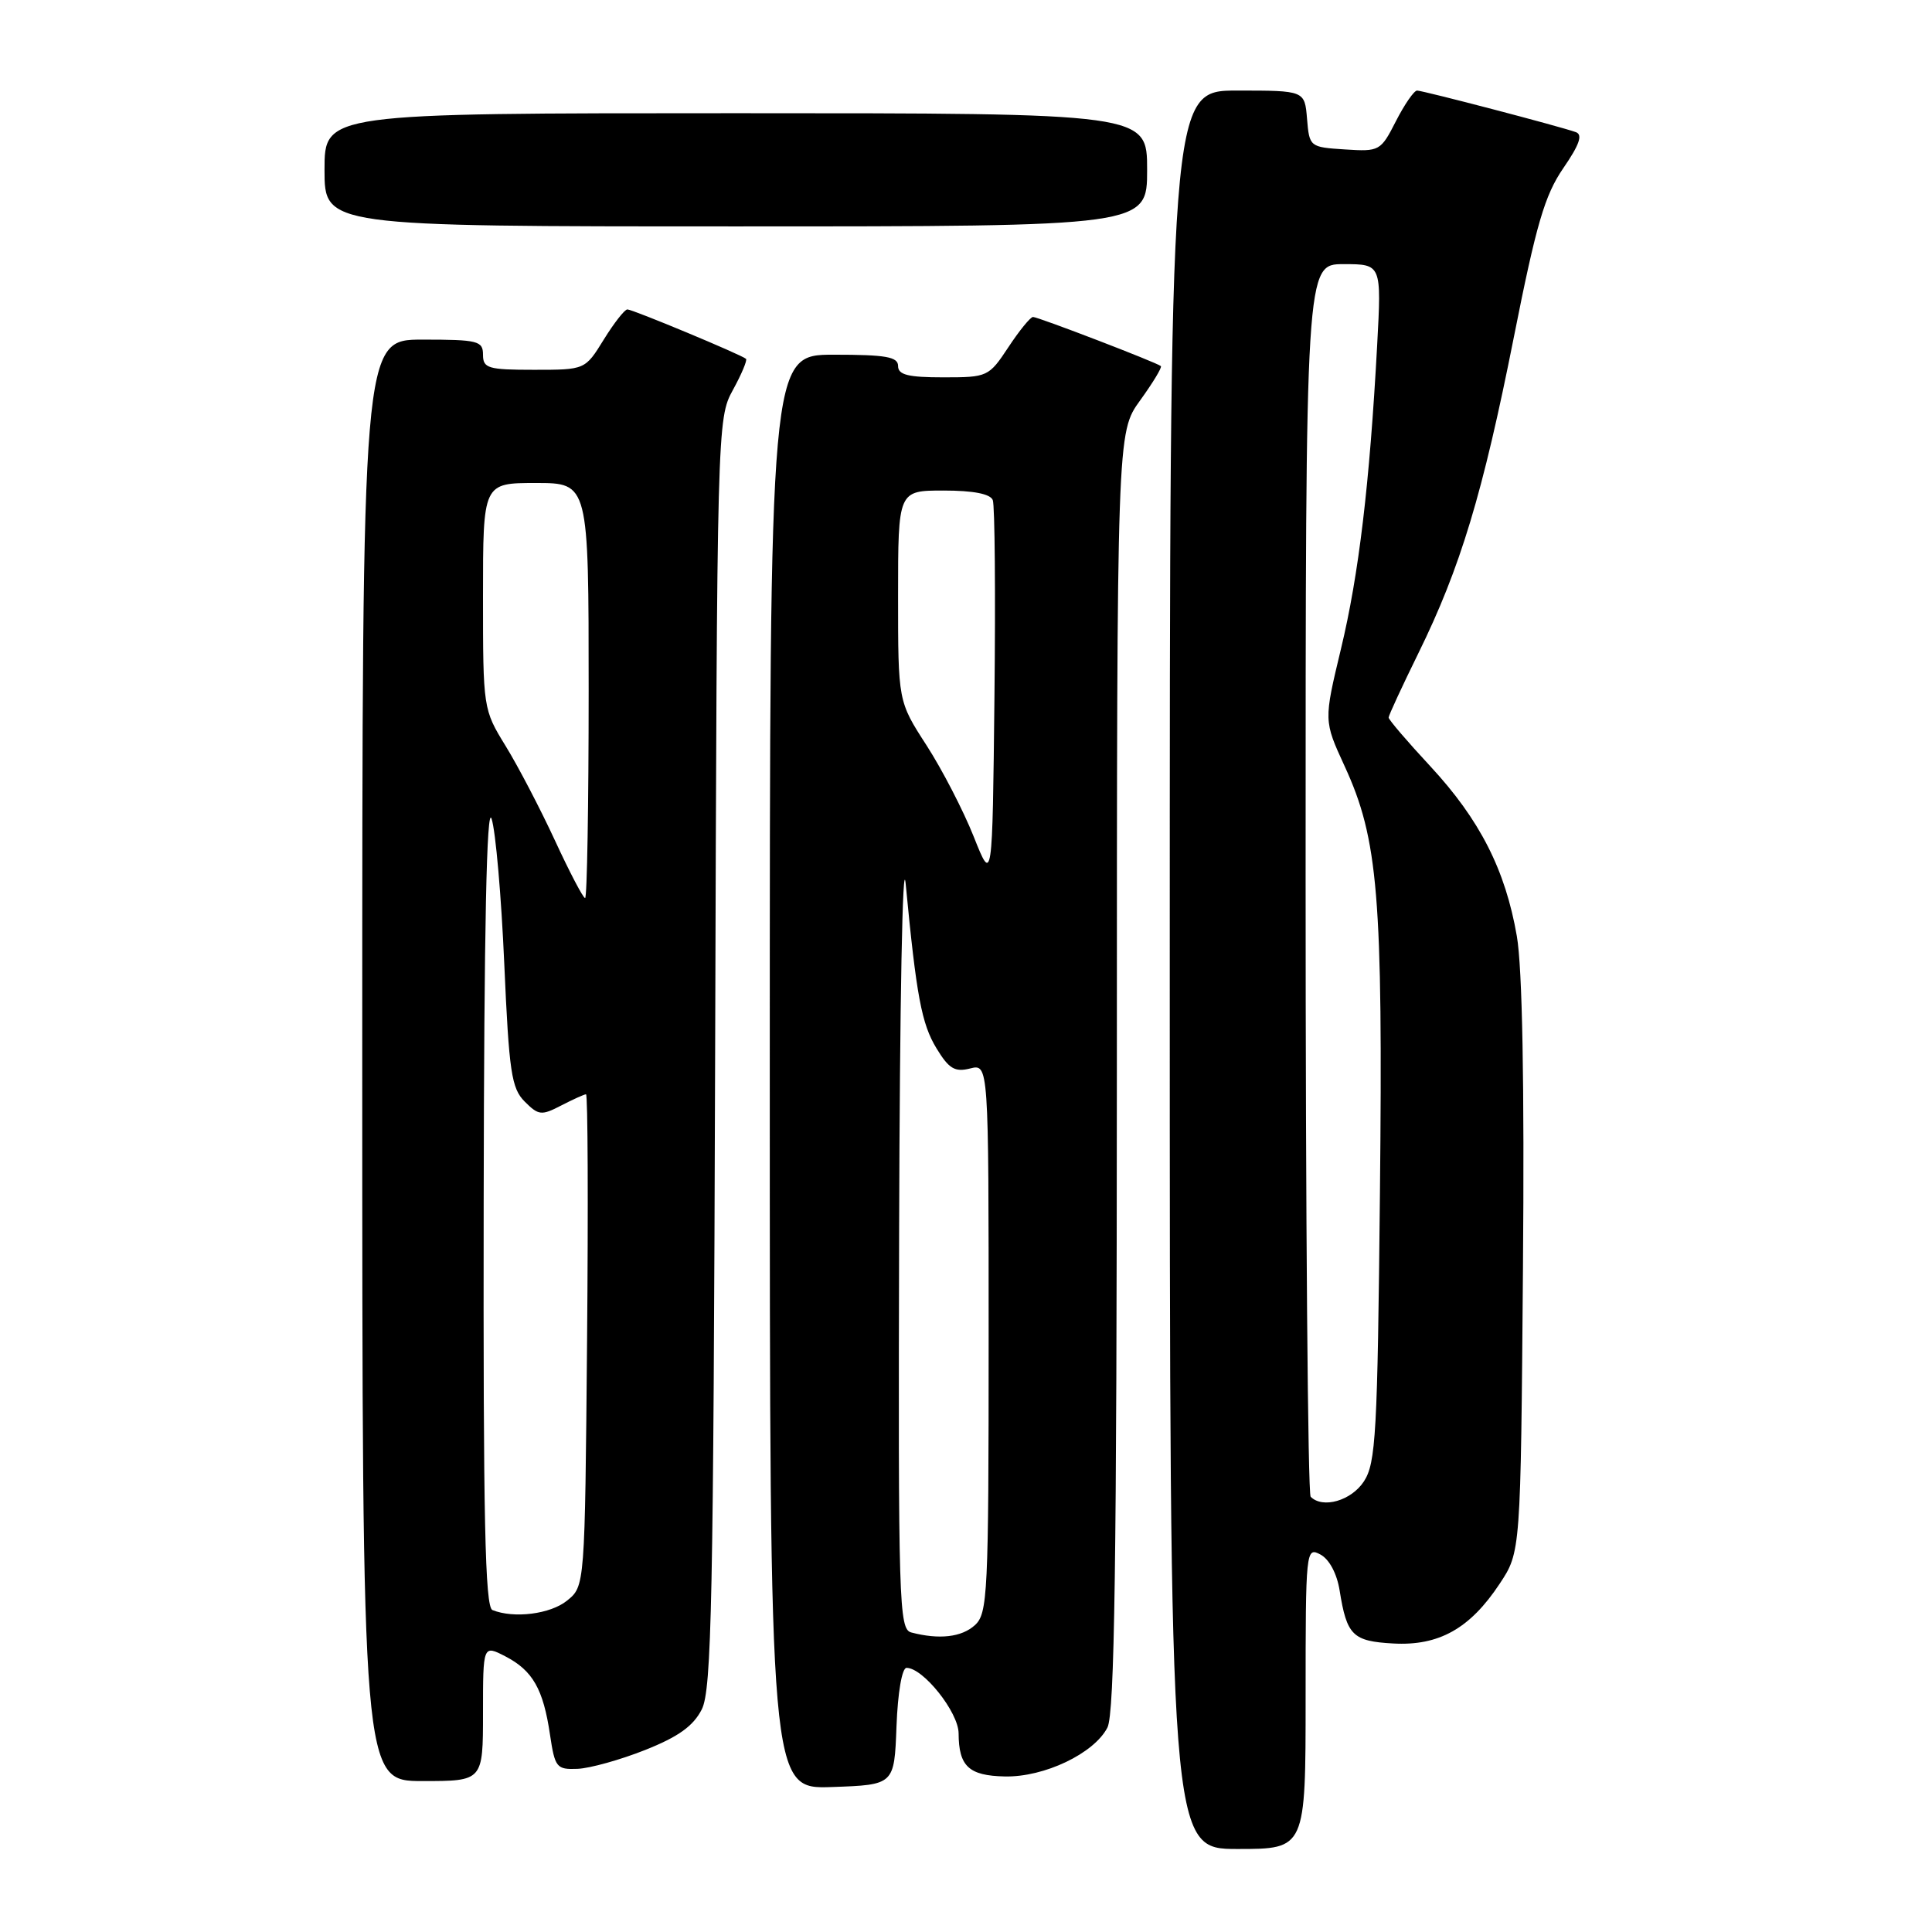 <?xml version="1.0" encoding="UTF-8" standalone="no"?>
<!DOCTYPE svg PUBLIC "-//W3C//DTD SVG 1.1//EN" "http://www.w3.org/Graphics/SVG/1.1/DTD/svg11.dtd" >
<svg xmlns="http://www.w3.org/2000/svg" xmlns:xlink="http://www.w3.org/1999/xlink" version="1.1" viewBox="0 0 256 256">
 <g >
 <path fill="currentColor"
d=" M 173.00 224.96 C 173.00 205.39 173.04 204.95 174.96 205.98 C 176.14 206.61 177.15 208.51 177.51 210.76 C 178.46 216.71 179.24 217.47 184.60 217.77 C 190.66 218.11 194.78 215.80 198.71 209.86 C 201.50 205.65 201.50 205.65 201.80 168.07 C 202.00 143.57 201.72 128.26 200.99 124.05 C 199.47 115.25 196.08 108.61 189.53 101.54 C 186.49 98.27 184.00 95.36 184.00 95.08 C 184.00 94.80 185.78 90.96 187.95 86.54 C 193.51 75.23 196.48 65.40 200.60 44.64 C 203.56 29.71 204.69 25.86 207.14 22.29 C 209.28 19.18 209.75 17.85 208.81 17.51 C 206.71 16.75 188.57 12.01 187.77 12.00 C 187.37 12.00 186.11 13.82 184.97 16.05 C 182.95 20.01 182.80 20.10 178.20 19.80 C 173.55 19.50 173.50 19.46 173.19 15.75 C 172.88 12.00 172.88 12.00 163.94 12.00 C 155.00 12.00 155.00 12.00 155.00 128.50 C 155.00 245.00 155.00 245.00 164.00 245.00 C 173.00 245.00 173.00 245.00 173.00 224.96 Z  M 118.79 228.75 C 118.96 224.26 119.52 221.00 120.12 221.00 C 122.33 221.00 127.00 226.88 127.02 229.67 C 127.04 234.05 128.37 235.29 133.15 235.39 C 138.36 235.50 144.97 232.35 146.74 228.91 C 147.69 227.05 147.97 207.05 147.99 141.90 C 148.00 57.30 148.00 57.30 151.07 53.06 C 152.76 50.72 154.00 48.68 153.82 48.51 C 153.34 48.06 137.59 42.01 136.88 42.00 C 136.54 42.00 135.07 43.80 133.62 46.00 C 131.02 49.93 130.86 50.00 124.99 50.00 C 120.33 50.00 119.00 49.67 119.00 48.50 C 119.00 47.28 117.39 47.00 110.50 47.00 C 102.00 47.00 102.00 47.00 102.00 142.04 C 102.00 237.08 102.00 237.08 110.25 236.79 C 118.50 236.50 118.50 236.50 118.79 228.75 Z  M 64.00 226.97 C 64.00 217.95 64.00 217.95 66.97 219.48 C 70.59 221.36 71.99 223.81 72.88 229.87 C 73.53 234.22 73.75 234.49 76.53 234.38 C 78.17 234.31 82.19 233.19 85.49 231.88 C 89.89 230.13 91.87 228.71 92.99 226.50 C 94.30 223.91 94.53 212.16 94.76 139.50 C 95.01 56.35 95.03 55.46 97.11 51.68 C 98.26 49.59 99.04 47.72 98.85 47.55 C 98.26 47.01 83.84 41.00 83.13 41.00 C 82.77 41.00 81.36 42.80 80.00 45.00 C 77.53 49.00 77.53 49.00 70.76 49.00 C 64.67 49.00 64.00 48.80 64.00 47.00 C 64.00 45.17 63.33 45.00 56.00 45.00 C 48.00 45.00 48.00 45.00 48.00 140.50 C 48.00 236.00 48.00 236.00 56.00 236.00 C 64.00 236.00 64.00 236.00 64.00 226.97 Z  M 152.00 22.50 C 152.00 15.00 152.00 15.00 97.50 15.00 C 43.00 15.00 43.00 15.00 43.00 22.50 C 43.00 30.00 43.00 30.00 97.50 30.00 C 152.00 30.00 152.00 30.00 152.00 22.50 Z  M 173.67 198.33 C 173.30 197.97 173.00 161.07 173.00 116.33 C 173.00 35.00 173.00 35.00 178.03 35.00 C 183.06 35.00 183.06 35.00 182.48 45.75 C 181.48 64.18 180.05 76.15 177.68 86.00 C 175.40 95.50 175.40 95.50 178.16 101.50 C 182.63 111.19 183.25 118.76 182.85 158.01 C 182.53 189.99 182.31 193.87 180.72 196.30 C 179.05 198.85 175.27 199.94 173.67 198.33 Z  M 120.75 216.31 C 119.11 215.88 119.01 212.55 119.14 162.68 C 119.22 132.94 119.60 112.87 120.01 117.14 C 121.43 132.01 122.12 135.67 124.09 138.91 C 125.73 141.61 126.52 142.09 128.54 141.58 C 131.00 140.96 131.00 140.96 131.00 177.33 C 131.00 211.28 130.88 213.80 129.17 215.35 C 127.41 216.94 124.45 217.28 120.75 216.31 Z  M 129.02 110.85 C 127.65 107.41 124.84 101.97 122.77 98.76 C 119.00 92.93 119.00 92.93 119.00 78.97 C 119.00 65.00 119.00 65.00 125.03 65.00 C 128.98 65.00 131.23 65.44 131.55 66.27 C 131.82 66.97 131.92 78.69 131.77 92.32 C 131.50 117.09 131.50 117.09 129.02 110.85 Z  M 65.25 213.34 C 64.27 212.94 64.02 201.23 64.09 159.17 C 64.14 122.98 64.49 106.48 65.14 108.50 C 65.68 110.15 66.43 118.81 66.82 127.74 C 67.45 142.06 67.77 144.21 69.53 145.97 C 71.36 147.80 71.75 147.84 74.37 146.48 C 75.94 145.67 77.42 145.00 77.65 145.00 C 77.89 145.00 77.95 159.67 77.79 177.59 C 77.50 210.18 77.50 210.18 75.14 212.09 C 72.93 213.88 68.10 214.49 65.25 213.34 Z  M 73.53 111.36 C 71.59 107.17 68.65 101.53 67.00 98.85 C 64.02 94.00 64.00 93.89 64.00 78.98 C 64.00 64.00 64.00 64.00 71.00 64.00 C 78.00 64.00 78.00 64.00 78.00 91.50 C 78.00 106.62 77.79 119.00 77.53 119.00 C 77.27 119.00 75.47 115.56 73.53 111.36 Z "/>
</g>
</svg>